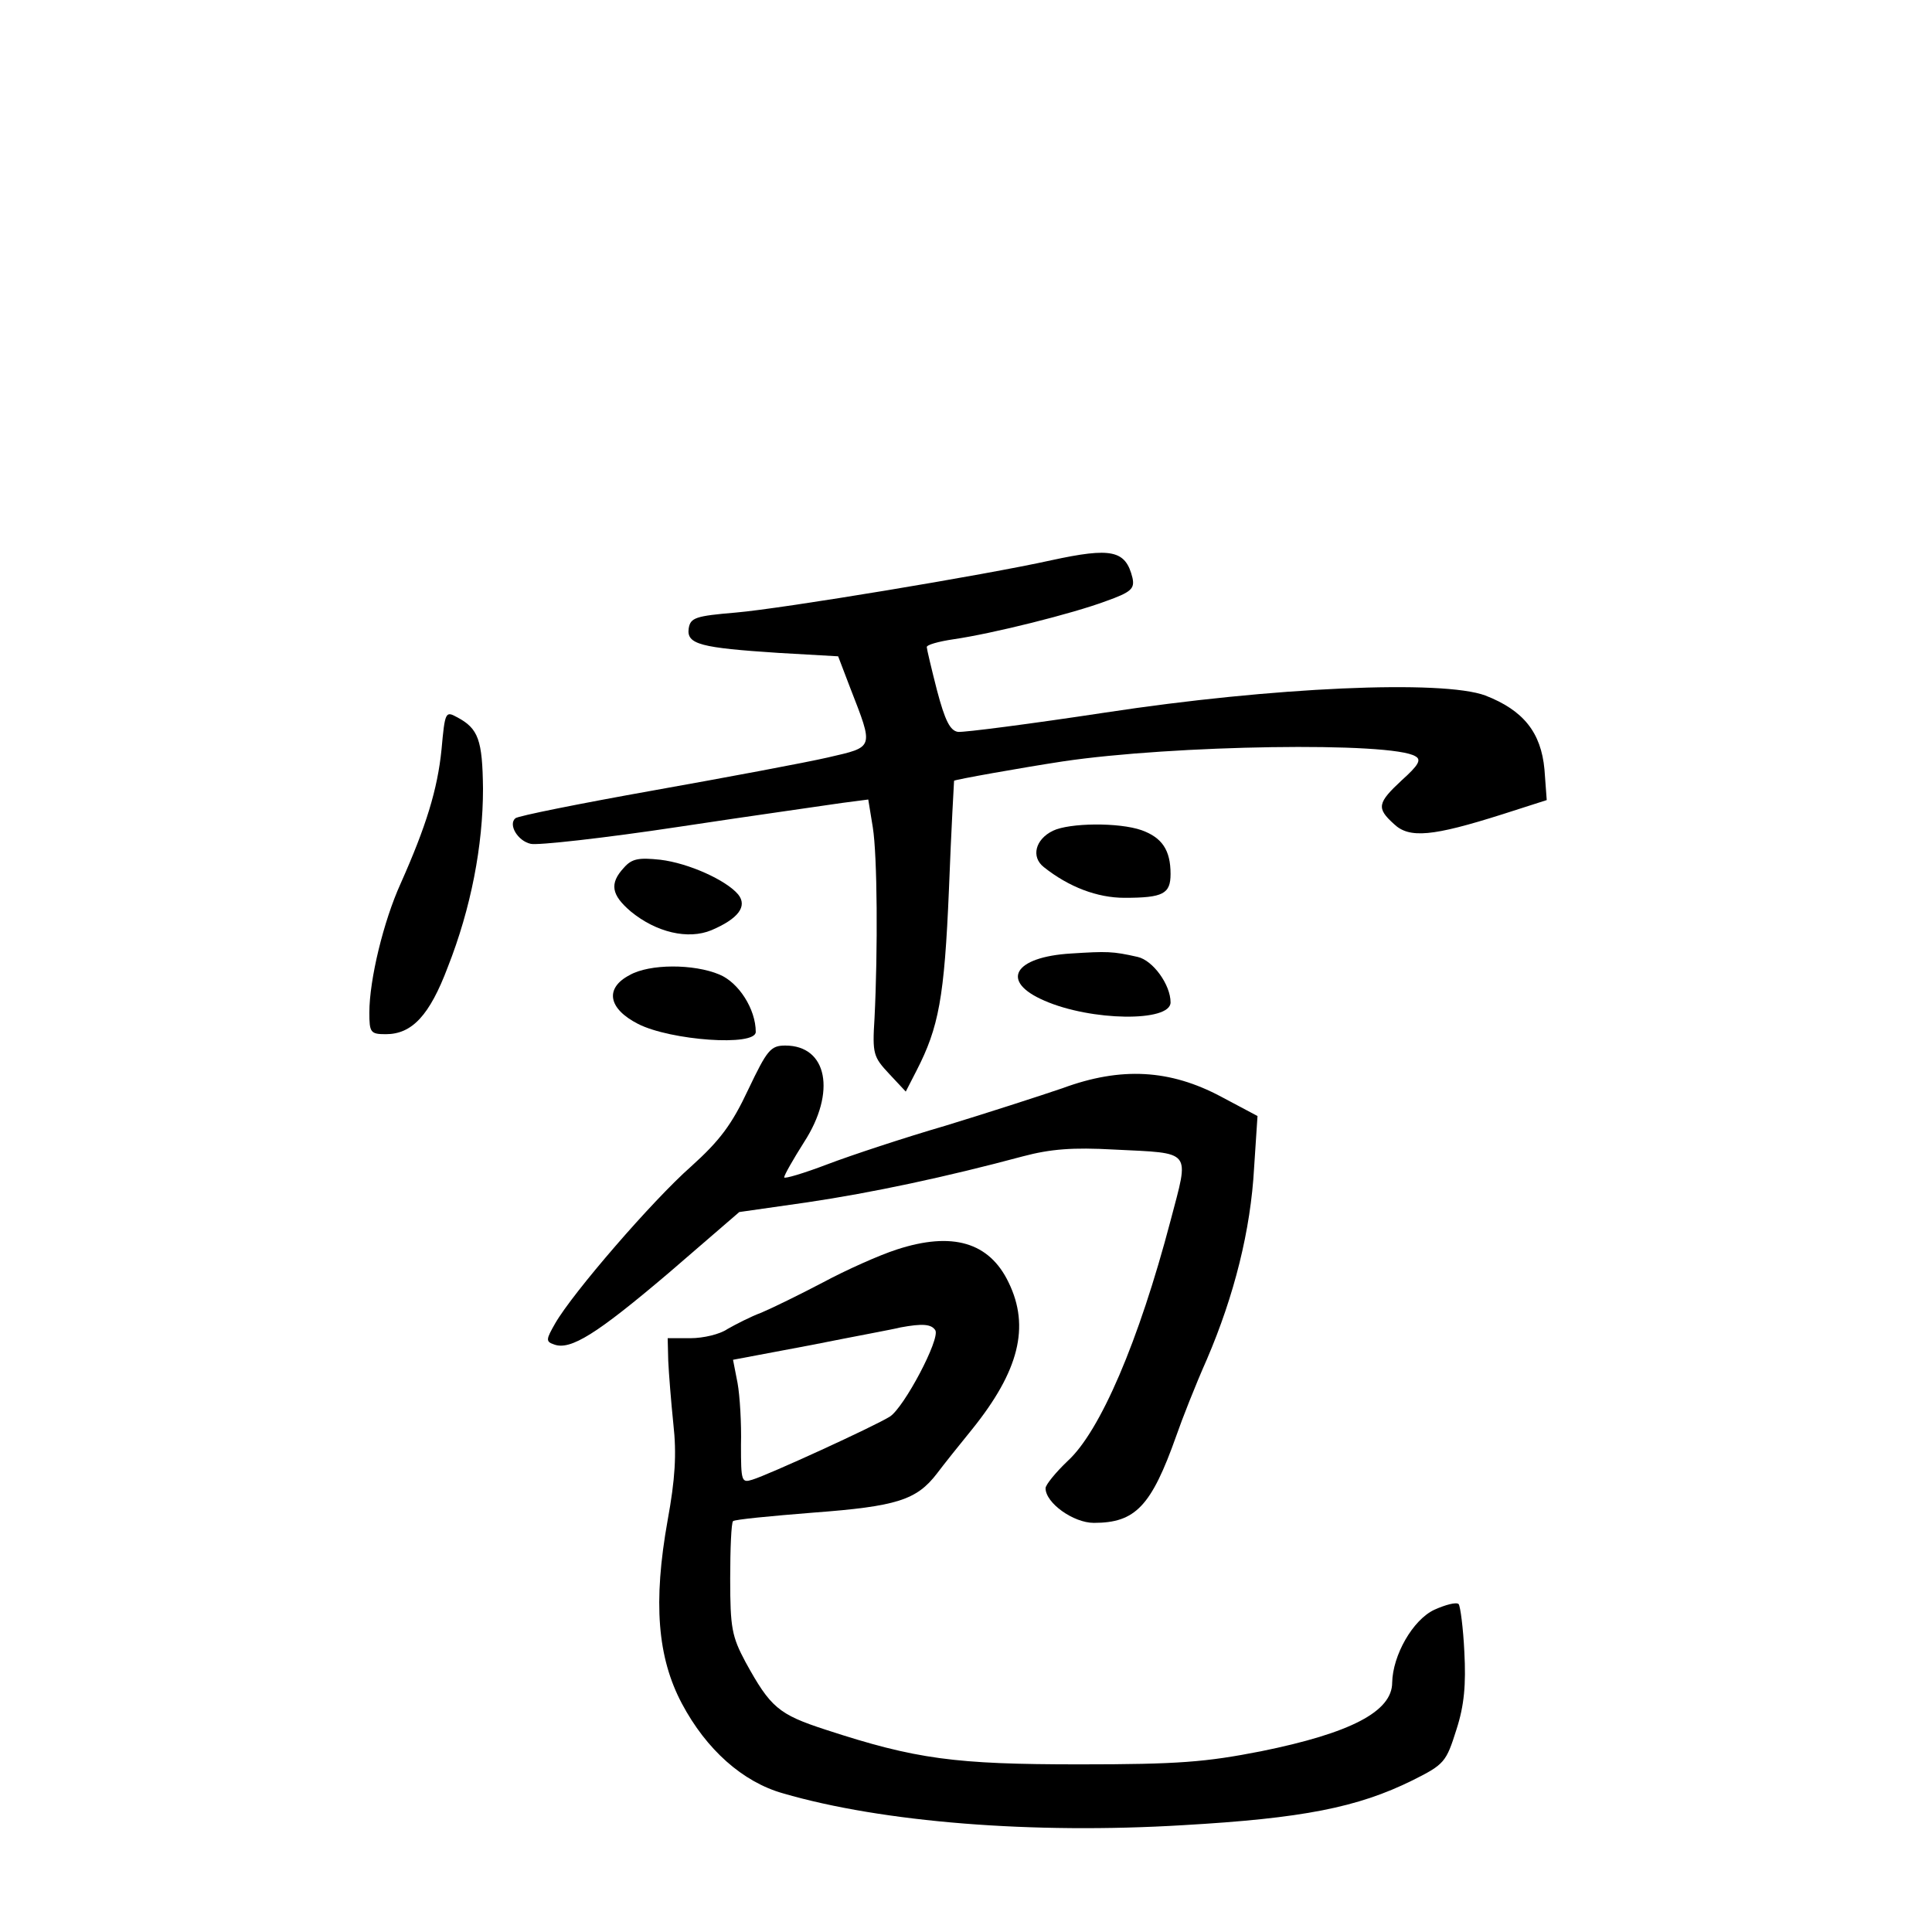 <?xml version="1.0" standalone="no"?>
<!DOCTYPE svg PUBLIC "-//W3C//DTD SVG 20010904//EN"
 "http://www.w3.org/TR/2001/REC-SVG-20010904/DTD/svg10.dtd">
<svg version="1.0" xmlns="http://www.w3.org/2000/svg"
 width="340pt" height="340pt" viewBox="0 0 340 340"
 preserveAspectRatio="xMidYMid meet">
<g transform="translate(0,340) scale(0.1,-0.1)"
fill="#000000" stroke="none">
<path d="M1850 2414 c-117 -26 -473 -85 -555 -92 -71 -6 -80 -9 -83 -28 -4
-28 21 -34 158 -43 l105 -6 21 -55 c42 -108 43 -104 -39 -123 -39 -9 -178 -35
-307 -58 -129 -23 -239 -45 -243 -49 -13 -11 4 -40 27 -45 11 -3 129 10 261
30 132 20 261 38 287 42 l46 6 8 -49 c8 -50 9 -216 3 -336 -4 -63 -2 -68 26
-98 l29 -31 19 37 c39 76 49 128 57 319 4 105 9 191 9 191 1 2 119 23 191 34
194 29 580 35 621 9 11 -6 5 -16 -24 -42 -43 -40 -45 -49 -14 -77 27 -26 68
-22 191 17 l78 25 -4 54 c-6 65 -37 104 -104 130 -75 28 -374 15 -669 -30
-132 -20 -248 -35 -259 -34 -14 2 -23 20 -37 73 -10 39 -18 73 -18 76 -1 4 20
10 47 14 69 10 209 45 268 67 45 16 51 22 47 41 -12 49 -37 54 -143 31z"/>
<path d="M777 2081 c-7 -70 -27 -135 -72 -236 -30 -66 -55 -169 -55 -227 0
-35 2 -38 29 -38 46 0 77 33 109 118 41 104 62 214 62 314 -1 86 -8 106 -46
126 -20 11 -21 9 -27 -57z"/>
<path d="M1853 1938 c-31 -15 -39 -46 -16 -64 44 -35 94 -54 142 -54 68 0 81
7 81 42 0 42 -15 64 -51 77 -40 14 -127 13 -156 -1z"/>
<path d="M1098 1873 c-26 -28 -22 -48 12 -77 45 -37 101 -50 142 -33 47 20 64
42 47 63 -21 25 -87 55 -137 61 -38 4 -50 2 -64 -14z"/>
<path d="M1885 1722 c-101 -6 -126 -49 -47 -83 82 -36 222 -38 222 -3 0 31
-31 74 -58 80 -44 10 -54 10 -117 6z"/>
<path d="M1108 1684 c-44 -23 -38 -59 15 -86 57 -29 207 -40 207 -14 0 40 -30
87 -64 101 -45 19 -123 19 -158 -1z"/>
<path d="M1317 1483 c-29 -62 -50 -90 -101 -136 -67 -59 -208 -222 -239 -276
-16 -28 -17 -32 -2 -37 29 -11 76 19 202 126 l124 107 119 17 c115 17 246 45
380 81 49 13 88 16 160 12 140 -7 133 1 100 -125 -56 -213 -124 -371 -181
-423 -21 -20 -39 -42 -39 -48 0 -26 49 -61 85 -61 73 0 101 29 145 153 10 29
34 90 54 135 48 112 77 227 83 337 l6 91 -64 34 c-90 48 -176 53 -279 15 -41
-14 -134 -44 -206 -66 -72 -21 -166 -52 -208 -68 -42 -16 -76 -26 -76 -23 0 4
16 32 35 62 57 88 41 170 -33 170 -26 0 -32 -8 -65 -77z"/>
<path d="M1578 1201 c-31 -10 -89 -36 -130 -58 -40 -21 -89 -45 -108 -53 -19
-7 -46 -21 -60 -29 -13 -9 -42 -16 -65 -16 l-40 0 1 -40 c1 -22 5 -72 9 -111
6 -53 3 -98 -10 -169 -26 -145 -18 -242 25 -323 43 -81 107 -138 178 -158 175
-51 439 -72 704 -56 210 12 307 31 404 79 56 28 59 32 77 89 14 43 17 80 14
137 -2 42 -7 80 -10 84 -4 4 -23 -1 -43 -10 -38 -18 -73 -80 -74 -128 0 -51
-73 -89 -231 -121 -97 -19 -145 -23 -319 -23 -220 0 -288 9 -447 61 -83 27
-97 39 -141 119 -24 45 -27 60 -27 147 0 53 2 98 5 101 3 3 66 9 141 15 147
11 182 22 218 69 12 16 40 51 62 78 82 102 102 180 64 258 -34 71 -99 90 -197
58z m68 -142 c9 -15 -55 -136 -80 -152 -27 -17 -215 -103 -242 -111 -19 -6
-20 -3 -20 61 1 38 -2 87 -6 109 l-8 41 138 26 c75 15 146 28 157 31 38 7 54
6 61 -5z"/>
</g>
</svg>
